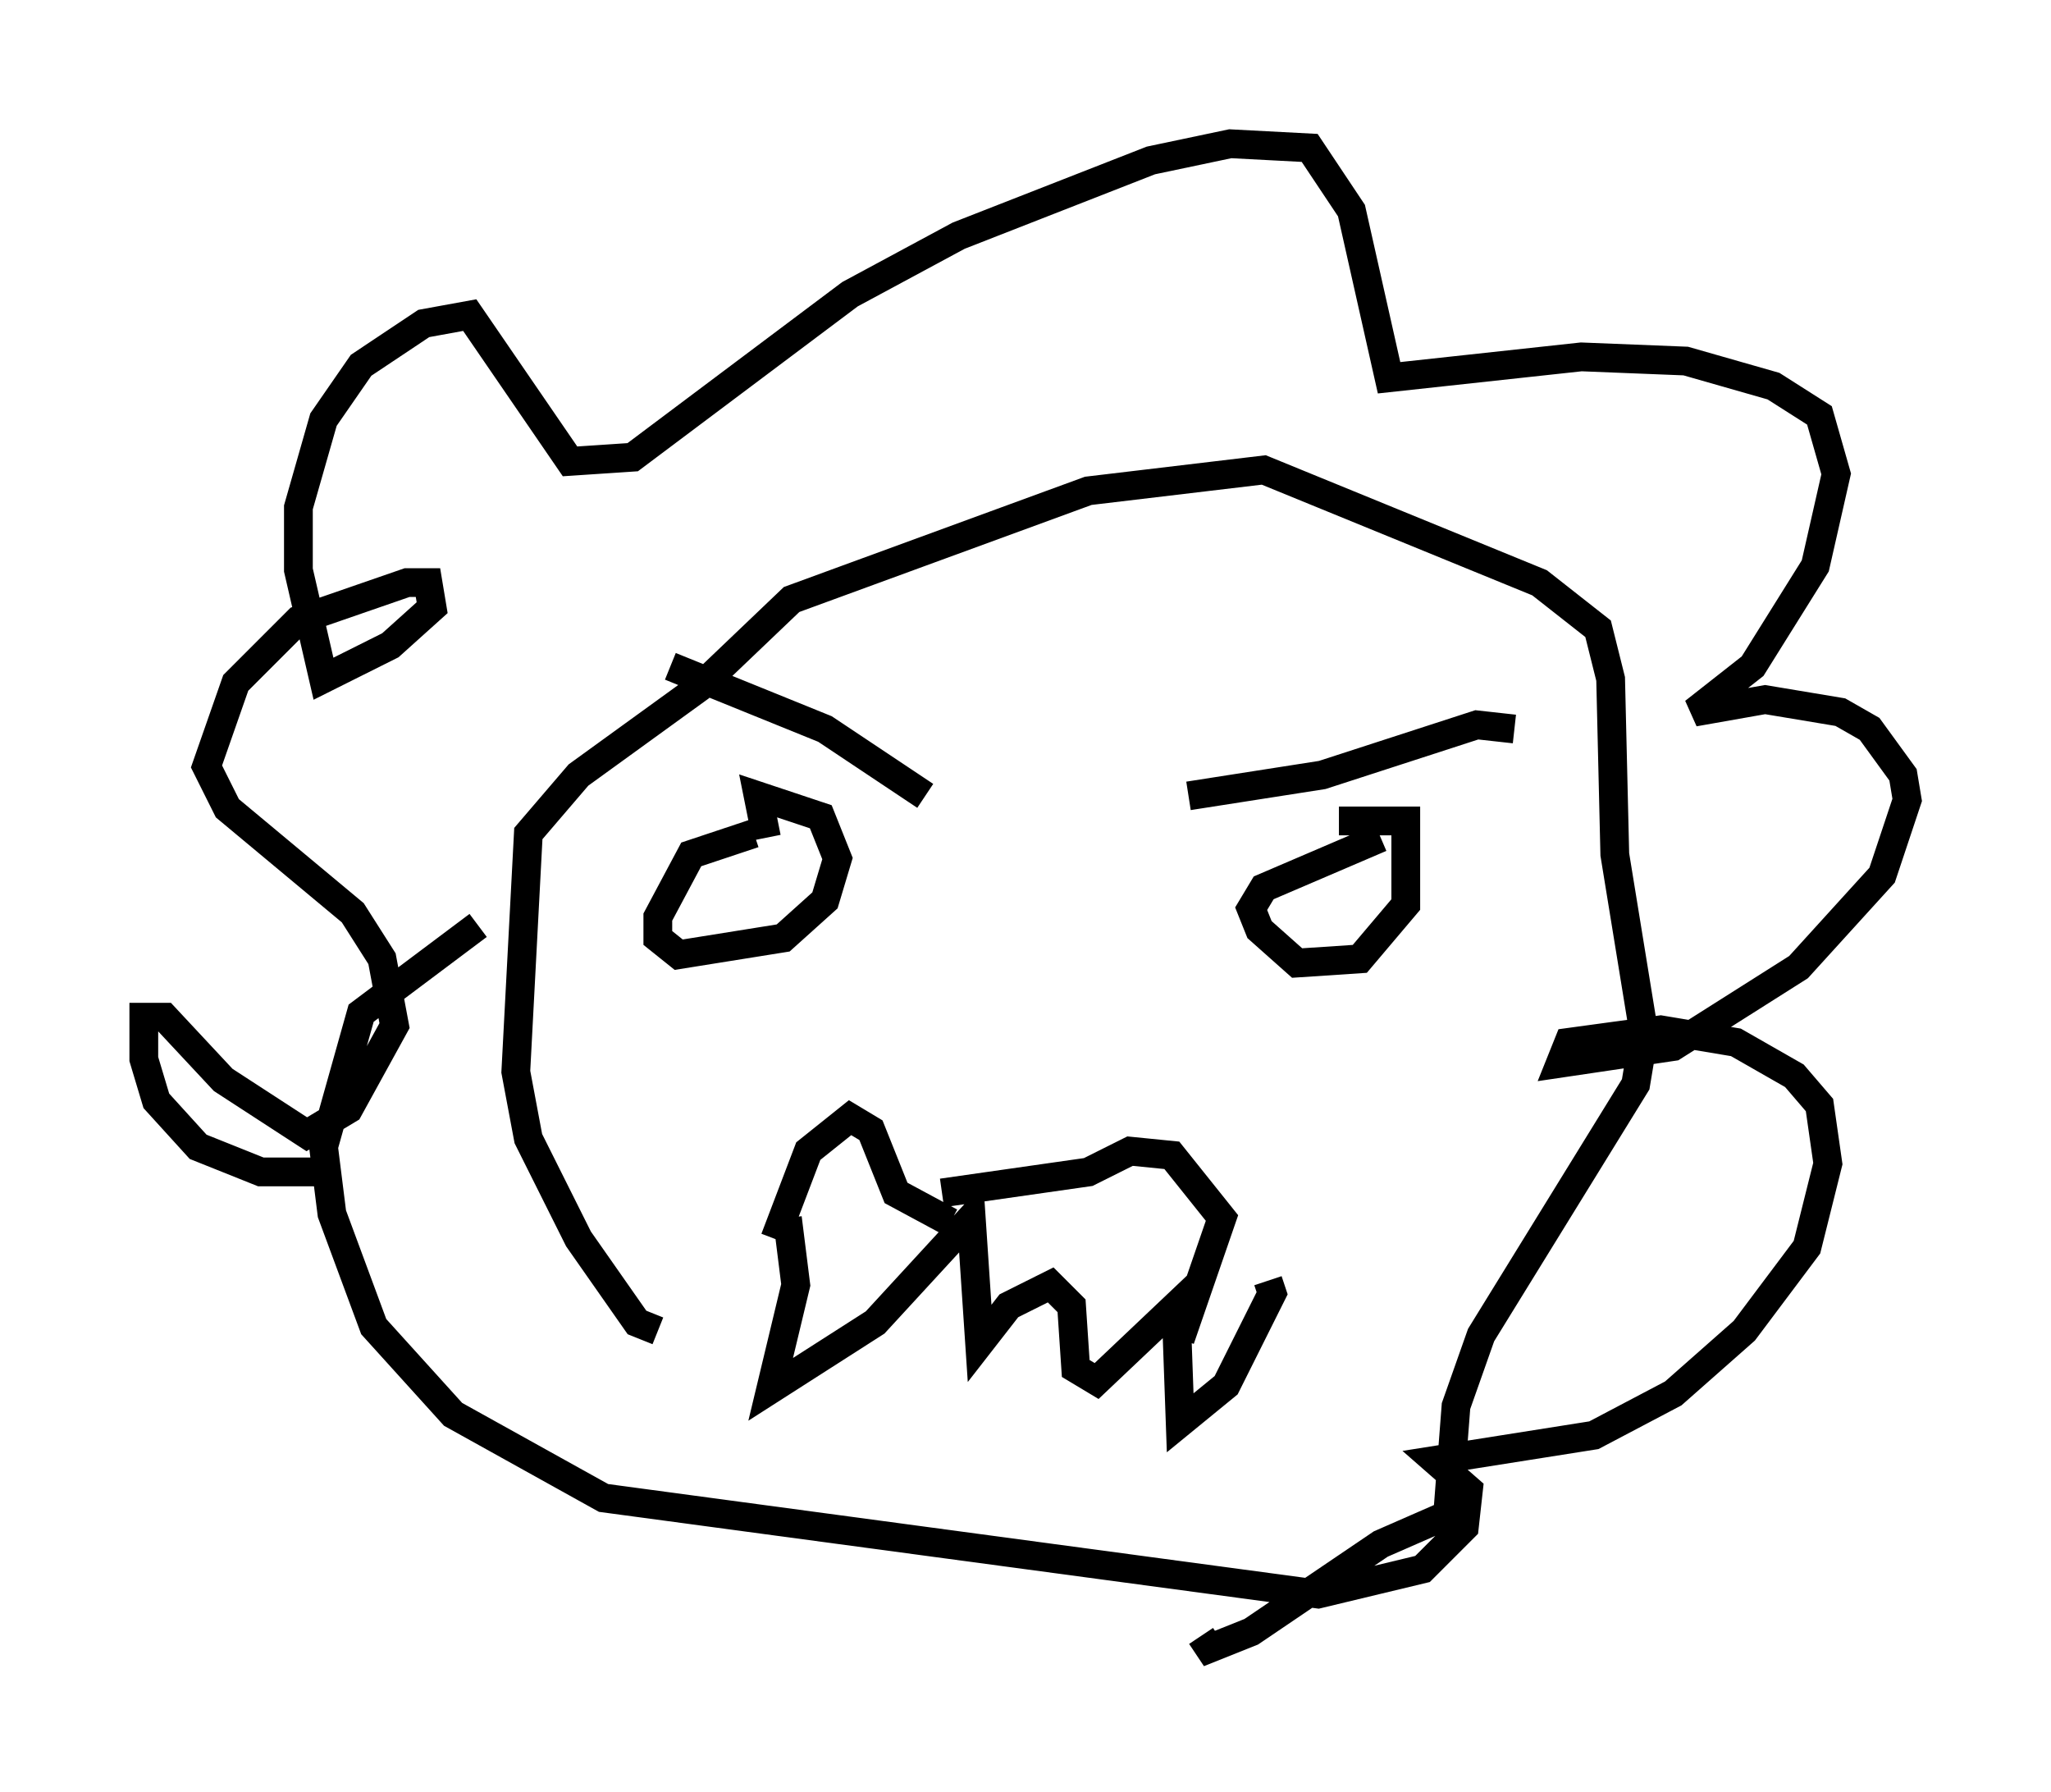 <?xml version="1.0" encoding="utf-8" ?>
<svg baseProfile="full" height="62.29" version="1.1" width="71.296" xmlns="http://www.w3.org/2000/svg" xmlns:ev="http://www.w3.org/2001/xml-events" xmlns:xlink="http://www.w3.org/1999/xlink"><defs /><rect fill="white" height="62.29" width="71.296" x="0" y="0" /><path d="M18.073, 39.425 m-6.682, 1.307 l-2.324, 0.0 -2.179, -0.872 l-1.453, -1.598 -0.436, -1.453 l0.0, -1.453 0.726, 0.0 l2.034, 2.179 2.905, 1.888 l1.453, -0.872 1.598, -2.905 l-0.436, -2.324 -1.017, -1.598 l-4.358, -3.631 -0.726, -1.453 l1.017, -2.905 2.179, -2.179 l3.777, -1.307 0.726, 0.0 l0.145, 0.872 -1.453, 1.307 l-2.324, 1.162 -0.872, -3.777 l0.0, -2.179 0.872, -3.05 l1.307, -1.888 2.179, -1.453 l1.598, -0.291 3.486, 5.084 l2.179, -0.145 7.553, -5.665 l3.777, -2.034 6.682, -2.615 l2.76, -0.581 2.76, 0.145 l1.453, 2.179 1.307, 5.81 l6.682, -0.726 3.631, 0.145 l3.05, 0.872 1.598, 1.017 l0.581, 2.034 -0.726, 3.196 l-2.179, 3.486 -2.034, 1.598 l2.469, -0.436 2.615, 0.436 l1.017, 0.581 1.162, 1.598 l0.145, 0.872 -0.872, 2.615 l-2.905, 3.196 -4.358, 2.76 l-3.922, 0.581 0.291, -0.726 l3.196, -0.436 2.615, 0.436 l2.034, 1.162 0.872, 1.017 l0.291, 2.034 -0.726, 2.905 l-2.179, 2.905 -2.469, 2.179 l-2.76, 1.453 -5.52, 0.872 l1.162, 1.017 -0.145, 1.307 l-1.453, 1.453 -3.631, 0.872 l-24.838, -3.341 -5.229, -2.905 l-2.76, -3.05 -1.453, -3.922 l-0.291, -2.324 1.307, -4.648 l4.067, -3.05 m6.682, -9.006 l5.374, 2.179 3.486, 2.324 m9.151, 0.0 l4.648, -0.726 5.374, -1.743 l1.307, 0.145 m-4.648, 3.777 l-4.067, 1.743 -0.436, 0.726 l0.291, 0.726 1.307, 1.162 l2.179, -0.145 1.598, -1.888 l0.0, -2.905 -2.324, 0.0 m-20.335, 0.436 l-2.179, 0.726 -1.162, 2.179 l0.0, 0.726 0.726, 0.581 l3.631, -0.581 1.453, -1.307 l0.436, -1.453 -0.581, -1.453 l-2.179, -0.726 0.291, 1.453 m0.291, 13.944 l1.162, -3.05 1.453, -1.162 l0.726, 0.436 0.872, 2.179 l1.888, 1.017 m-0.291, -1.017 l5.084, -0.726 1.453, -0.726 l1.453, 0.145 1.743, 2.179 l-1.453, 4.212 m-13.654, -4.212 l0.291, 2.324 -0.872, 3.631 l3.631, -2.324 3.341, -3.631 l0.291, 4.358 1.017, -1.307 l1.453, -0.726 0.726, 0.726 l0.145, 2.179 0.726, 0.436 l2.76, -2.615 0.145, 4.067 l1.598, -1.307 1.598, -3.196 l-0.145, -0.436 m-21.207, 1.743 l-0.726, -0.291 -2.034, -2.905 l-1.743, -3.486 -0.436, -2.324 l0.436, -8.279 1.743, -2.034 l4.212, -3.05 3.196, -3.05 l10.313, -3.777 6.101, -0.726 l9.587, 3.922 2.034, 1.598 l0.436, 1.743 0.145, 6.101 l1.017, 6.246 -0.291, 1.743 l-5.374, 8.715 -0.872, 2.469 l-0.291, 3.777 -2.324, 1.017 l-4.503, 3.05 -1.453, 0.581 l-0.291, -0.436 " fill="none" stroke="black" stroke-width="1" /></svg>